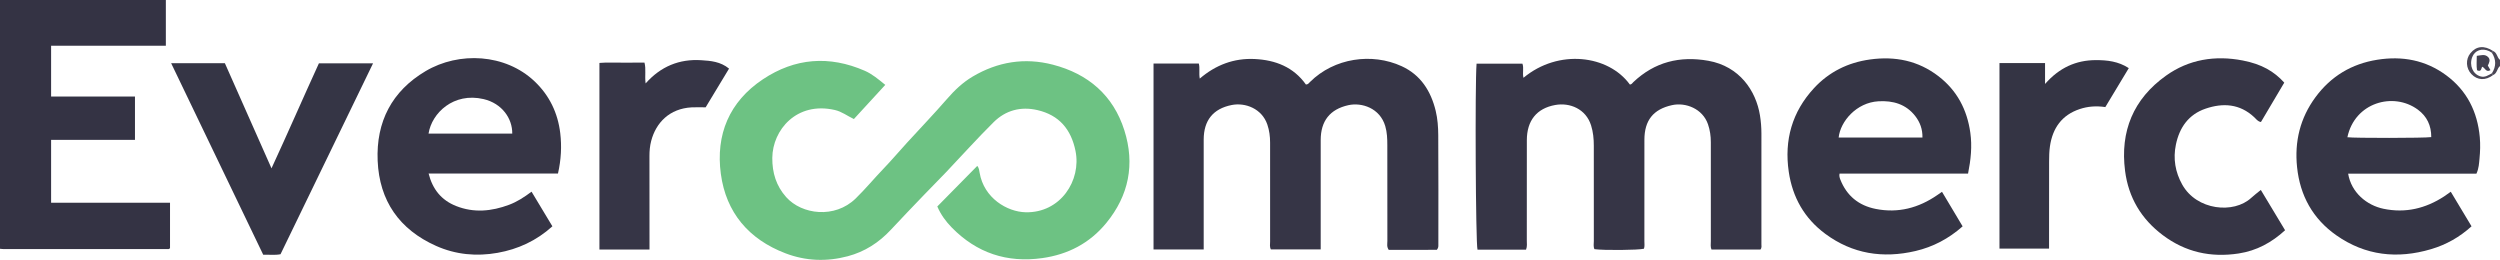 <?xml version="1.0" encoding="iso-8859-1"?>
<!-- Generator: Adobe Illustrator 27.0.0, SVG Export Plug-In . SVG Version: 6.00 Build 0)  -->
<svg version="1.1" id="Layer_1" xmlns="http://www.w3.org/2000/svg" xmlns:xlink="http://www.w3.org/1999/xlink" x="0px" y="0px"
	 viewBox="0 0 1628 169.225" style="enable-background:new 0 0 1628 169.225;" xml:space="preserve">
<g>
	<path style="fill:#343344;" d="M108,0c0,9.802,0,19.604,0,29.791c-24.943,0-49.667,0-74.723,0c0,11.103,0,21.829,0,33.095
		c18.016,0,36.215,0,54.617,0c0,9.61,0,18.685,0,28.186c-18.177,0-36.234,0-54.618,0c0,13.791,0,27.161,0,40.957
		c25.742,0,51.457,0,77.44,0c0,10.153,0,19.886,0,29.57c-0.662,0.878-1.562,0.595-2.337,0.596
		c-35.301,0.018-70.601,0.018-105.902,0.009c-0.826,0-1.651-0.133-2.477-0.204C0,108,0,54,0,0C36,0,72,0,108,0z"/>
	<path style="fill:#494655;" d="M1623.573,33.265c2.591,1.051,2.436,4.221,4.427,5.735c0,1.333,0,2.667,0,4
		c-1.977,1.577-1.822,4.779-4.459,5.853c-0.272-0.376-0.544-0.751-0.816-1.127c2.846-4.476,2.862-8.942-0.045-13.398
		C1622.978,33.974,1623.275,33.619,1623.573,33.265z"/>
	<path style="fill:#6DC283;" d="M576.49,55.274c-6.957,7.573-13.667,14.878-20.439,22.249c-4.368-2.088-7.88-4.854-12.378-5.888
		c-24.962-5.737-40.585,13.082-40.75,31.121c-0.089,9.771,2.547,18.334,9.042,25.611c10.182,11.408,31.639,14.156,45.254,0.885
		c6.328-6.169,11.947-12.973,18.057-19.335c5.295-5.513,10.239-11.361,15.397-17.006c8.641-9.457,17.529-18.698,25.923-28.367
		c4.963-5.717,10.296-10.832,16.798-14.68c16.343-9.67,33.844-12.512,52.211-7.752c23,5.961,39.36,19.953,46.591,42.808
		c6.932,21.911,2.948,42.336-11.78,60.292c-10.819,13.191-24.955,20.517-41.724,22.866c-22.93,3.212-42.653-3.319-58.885-19.899
		c-3.821-3.903-7.091-8.292-9.434-13.72c8.769-8.901,17.383-17.645,26.047-26.441c1.152,1.473,1.246,2.949,1.493,4.412
		c2.807,16.638,17.993,25.507,29.927,25.795c22.805,0.55,36.427-20.783,32.532-39.919c-2.87-14.098-10.63-23.337-24.811-26.616
		c-10.845-2.508-20.689,0.127-28.497,7.86c-10.636,10.533-20.637,21.706-30.957,32.56c-4.706,4.949-9.555,9.762-14.281,14.692
		c-7.258,7.57-14.536,15.122-21.677,22.801c-7.774,8.36-17.018,14.311-28.048,17.246c-13.695,3.645-27.344,3.16-40.594-1.895
		c-23.912-9.122-38.719-26.556-42.098-51.736c-3.42-25.492,5.448-46.973,27.388-61.583c20.9-13.917,43.221-15.626,66.309-5.564
		C567.871,48.148,571.845,51.467,576.49,55.274z"/>
	<path style="fill:#363546;" d="M783.85,162.449c-11.16,0-21.751,0-32.669,0c0-40.313,0-80.543,0-121.064c9.725,0,19.469,0,29.492,0
		c0.803,3.006-0.046,6.19,0.614,9.801c10.388-8.913,22.262-13.403,35.75-12.756c13.555,0.65,25.321,5.24,33.39,16.622
		c1.427-0.055,1.972-0.996,2.658-1.677c15.771-15.67,40.316-19.146,59.701-10.257c12.345,5.661,19.021,16.153,22.149,29.095
		c1.259,5.21,1.623,10.559,1.659,15.854c0.161,23.83,0.072,47.662,0.067,71.493c0,0.821,0.113,1.671-0.956,3.125
		c-10.158,0.065-20.877,0.013-31.356,0.033c-1.427-2.078-0.881-3.97-0.885-5.746c-0.042-20.831-0.016-41.663-0.036-62.495
		c-0.004-4.159-0.146-8.286-1.346-12.352c-3.475-11.774-15.327-15.557-24.015-13.636c-12.023,2.658-18.023,10.327-18.022,22.728
		c0.002,21.998,0.002,43.996,0.003,65.994c0,1.647,0,3.293,0,5.218c-11.04,0-21.768,0-32.448,0c-0.911-1.76-0.497-3.448-0.499-5.066
		c-0.033-21.498-0.039-42.996-0.007-64.494c0.006-4.026-0.49-7.916-1.793-11.758c-3.504-10.329-14.315-14.504-23.25-12.719
		c-12.106,2.417-18.189,10.077-18.199,22.476c-0.019,21.831-0.003,43.663-0.001,65.494
		C783.85,158.186,783.85,160.011,783.85,162.449z"/>
	<path style="fill:#363546;" d="M993.765,162.567c-10.743,0-21.202,0-31.616,0c-1.183-3.683-1.695-107.818-0.607-121.103
		c9.847,0,19.735,0,29.876,0c1.036,2.897-0.125,6.125,0.673,9.199c22.811-19.011,55.313-14.808,69.242,4.34
		c1.177,0.095,1.659-0.92,2.336-1.56c13.863-13.102,30.216-17.169,48.801-13.864c20.314,3.612,31.014,19.495,33.61,35.498
		c0.645,3.973,0.953,7.931,0.956,11.927c0.019,23.99,0.017,47.981-0.003,71.971c-0.001,1.117,0.354,2.327-0.643,3.536
		c-10.456,0-21.051,0-31.871,0c-0.766-1.789-0.418-3.631-0.42-5.396c-0.029-21.491-0.036-42.983-0.004-64.474
		c0.006-4.029-0.537-7.91-1.86-11.743c-3.497-10.128-14.517-14.374-23.379-12.438c-12.282,2.683-18.016,9.968-18.02,22.593
		c-0.006,21.991,0.007,43.983-0.013,65.974c-0.001,1.647,0.281,3.325-0.28,4.935c-3.531,0.937-26.238,1.143-32.237,0.289
		c-0.829-1.706-0.398-3.558-0.401-5.341c-0.036-20.658-0.034-41.317-0.014-61.975c0.004-4.515-0.417-8.957-1.776-13.284
		c-3.39-10.788-13.902-14.99-23.337-13.283c-12.151,2.199-18.469,10.22-18.496,22.875c-0.048,21.825,0,43.649-0.024,65.474
		C994.254,158.523,994.594,160.372,993.765,162.567z"/>
	<path style="fill:#363545;" d="M363.355,113.001c-28.16,0-55.959,0-84.249,0c2.598,10.285,8.343,17.371,17.907,21.159
		c11.586,4.59,23.1,3.469,34.515-0.806c5.179-1.939,9.765-4.903,14.617-8.53c4.557,7.571,9.041,15.021,13.572,22.548
		c-10.42,9.42-22.393,14.903-35.696,17.274c-13.701,2.442-27.237,1.192-40.017-4.508c-23.936-10.676-36.967-29.323-38.075-55.479
		c-1.074-25.34,9.235-45.332,31.243-58.359c21.744-12.87,51.921-11.371,70.952,6.684c9.661,9.165,15.143,20.573,16.708,33.702
		C365.855,95.283,365.41,103.92,363.355,113.001z M333.583,87.003c0.136-9.796-6.647-19.675-18.699-22.484
		c-19.519-4.55-33.729,9.095-35.818,22.484C297.149,87.003,315.19,87.003,333.583,87.003z"/>
	<path style="fill:#353545;" d="M1281.601,113.038c-28.14,0-55.771,0-83.678,0c-0.317,1.453,0.023,2.661,0.487,3.843
		c4.164,10.603,11.941,16.952,23.025,19.16c14.681,2.924,27.978-0.622,40.147-9.026c0.94-0.649,1.879-1.3,3.051-2.11
		c4.514,7.558,8.93,14.954,13.432,22.49c-9.014,7.974-19.185,13.376-30.707,16.066c-21.171,4.943-40.981,1.914-58.67-11.156
		c-13.611-10.058-21.422-23.765-23.856-40.522c-3-20.655,2.214-38.935,16.379-54.309c9.791-10.626,22.116-16.73,36.491-18.736
		c16.375-2.285,31.461,0.738,44.68,10.928c12.034,9.276,18.59,21.727,20.694,36.758
		C1284.317,95.294,1283.417,103.911,1281.601,113.038z M1251.897,89.577c0.123-5.406-1.571-9.978-4.677-13.983
		c-6.071-7.829-14.536-10.174-23.939-9.643c-14.408,0.814-24.858,13.146-25.951,23.626
		C1215.433,89.577,1233.519,89.577,1251.897,89.577z"/>
	<path style="fill:#353545;" d="M1612.659,113.075c-27.955,0-55.73,0-83.551,0c2.042,12.362,12.154,20.627,23.069,22.89
		c14.252,2.954,27.337-0.18,39.412-8.049c1.362-0.888,2.664-1.87,4.352-3.061c4.519,7.523,8.944,14.888,13.522,22.509
		c-7.772,7.069-16.517,11.968-26.332,14.88c-21.946,6.511-42.785,4.27-61.738-9.044c-15.269-10.726-23.599-25.757-25.54-44.319
		c-1.748-16.705,1.985-32.021,11.981-45.585c10.029-13.61,23.491-21.731,40.237-24.392c16.319-2.594,31.472,0.21,44.881,10.102
		c13.509,9.967,20.377,23.791,21.879,40.311c0.42,4.617,0.272,9.342-0.179,13.962
		C1614.351,106.372,1614.245,109.605,1612.659,113.075z M1528.624,89.367c4.368,0.61,49.992,0.588,54.612-0.09
		c0.045-7.427-2.777-13.515-8.743-17.899C1558.55,59.662,1533.364,66.755,1528.624,89.367z"/>
	<path style="fill:#363545;" d="M1472.249,123.692c5.391,8.954,10.521,17.474,15.8,26.241c-8.709,7.98-18.476,13.328-30.247,15.132
		c-18.178,2.786-34.684-0.887-49.403-11.95c-13.958-10.491-22.306-24.381-24.545-41.78c-3.334-25.91,5.445-46.931,26.633-62.053
		c14.908-10.641,31.997-13.365,49.948-9.903c12.401,2.392,20.426,7.091,27.078,14.429c-4.987,8.424-10.041,16.96-15.188,25.655
		c-2.121-0.363-3.163-1.999-4.419-3.171c-9.354-8.732-20.271-9.404-31.624-5.542c-11.039,3.755-17.029,12.257-19.343,23.439
		c-1.894,9.154-0.421,17.866,4.124,26.006c9.389,16.816,33.531,19.242,44.954,8.645
		C1467.832,127.154,1469.838,125.673,1472.249,123.692z"/>
	<path style="fill:#353545;" d="M111.441,41.141c12.055,0,23.354,0,34.99,0c9.979,22.499,19.983,45.054,30.371,68.477
		c10.66-23.039,20.508-45.742,30.879-68.397c11.665,0,23.276,0,35.261,0c-20.128,41.524-40.161,82.855-60.267,124.333
		c-3.577,0.72-7.207,0.219-11.268,0.323C151.544,124.559,131.661,83.2,111.441,41.141z"/>
	<path style="fill:#363546;" d="M422.955,162.476c-11.201,0-21.781,0-32.609,0c0-40.457,0-80.677,0-121.497
		c4.81-0.418,9.734-0.135,14.636-0.187c4.819-0.051,9.638-0.011,14.709-0.011c1.12,4.273,0.066,8.576,0.734,13.547
		c9.862-11.115,21.979-16.017,36.166-15.124c6.186,0.389,12.6,0.89,18.161,5.478c-5.122,8.473-10.161,16.809-15.239,25.208
		c-3.156,0-6.144-0.135-9.118,0.023c-14.369,0.766-23.234,9.967-26.342,21.857c-0.841,3.217-1.142,6.516-1.13,9.875
		c0.065,18.479,0.031,36.959,0.03,55.439C422.955,158.738,422.955,160.392,422.955,162.476z"/>
	<path style="fill:#343444;" d="M1370.985,69.728c-6.011-0.895-11.455-0.442-16.69,1.3c-11.629,3.87-17.656,12.417-19.368,24.231
		c-0.475,3.278-0.544,6.635-0.554,9.957c-0.052,17.153-0.025,34.306-0.025,51.46c0,1.638,0,3.276,0,5.225
		c-10.86,0-21.421,0-32.289,0c0-40.207,0-80.396,0-120.851c9.831,0,19.559,0,29.679,0c0,4.247,0,8.354,0,13.627
		c9.273-10.579,20.177-15.515,33.119-15.526c7.318-0.007,14.566,0.76,21.407,5.211C1381.13,52.886,1376.116,61.209,1370.985,69.728z
		"/>
	<path style="fill:#494655;" d="M1623.541,48.853c-4.904,3.737-10.246,3.512-14.161-0.597c-3.58-3.757-3.866-9.638-0.662-13.597
		c3.851-4.759,9.076-5.249,14.855-1.394c-0.298,0.355-0.595,0.709-0.893,1.064c-0.567-0.341-1.108-0.736-1.704-1.014
		c-4.704-2.198-9.372-0.551-11.064,3.883c-2.073,5.434,0.407,11.123,5.397,12.552c2.926,0.838,5.097-0.794,7.416-2.023
		C1622.997,48.102,1623.269,48.477,1623.541,48.853z"/>
	<path style="fill:#42404F;" d="M1613.041,45.749c-0.476-2.945-0.179-6.035-0.162-9.389c2.645-0.255,5.294-1.409,7.451,0.869
		c1.644,1.736,0.595,3.669-0.257,5.479c0.579,0.996,1.142,1.965,1.712,2.945c-2.928,1.834-3.538-1.658-5.437-2.197
		C1615.718,44.757,1615.814,47.02,1613.041,45.749z"/>
</g>
</svg>
